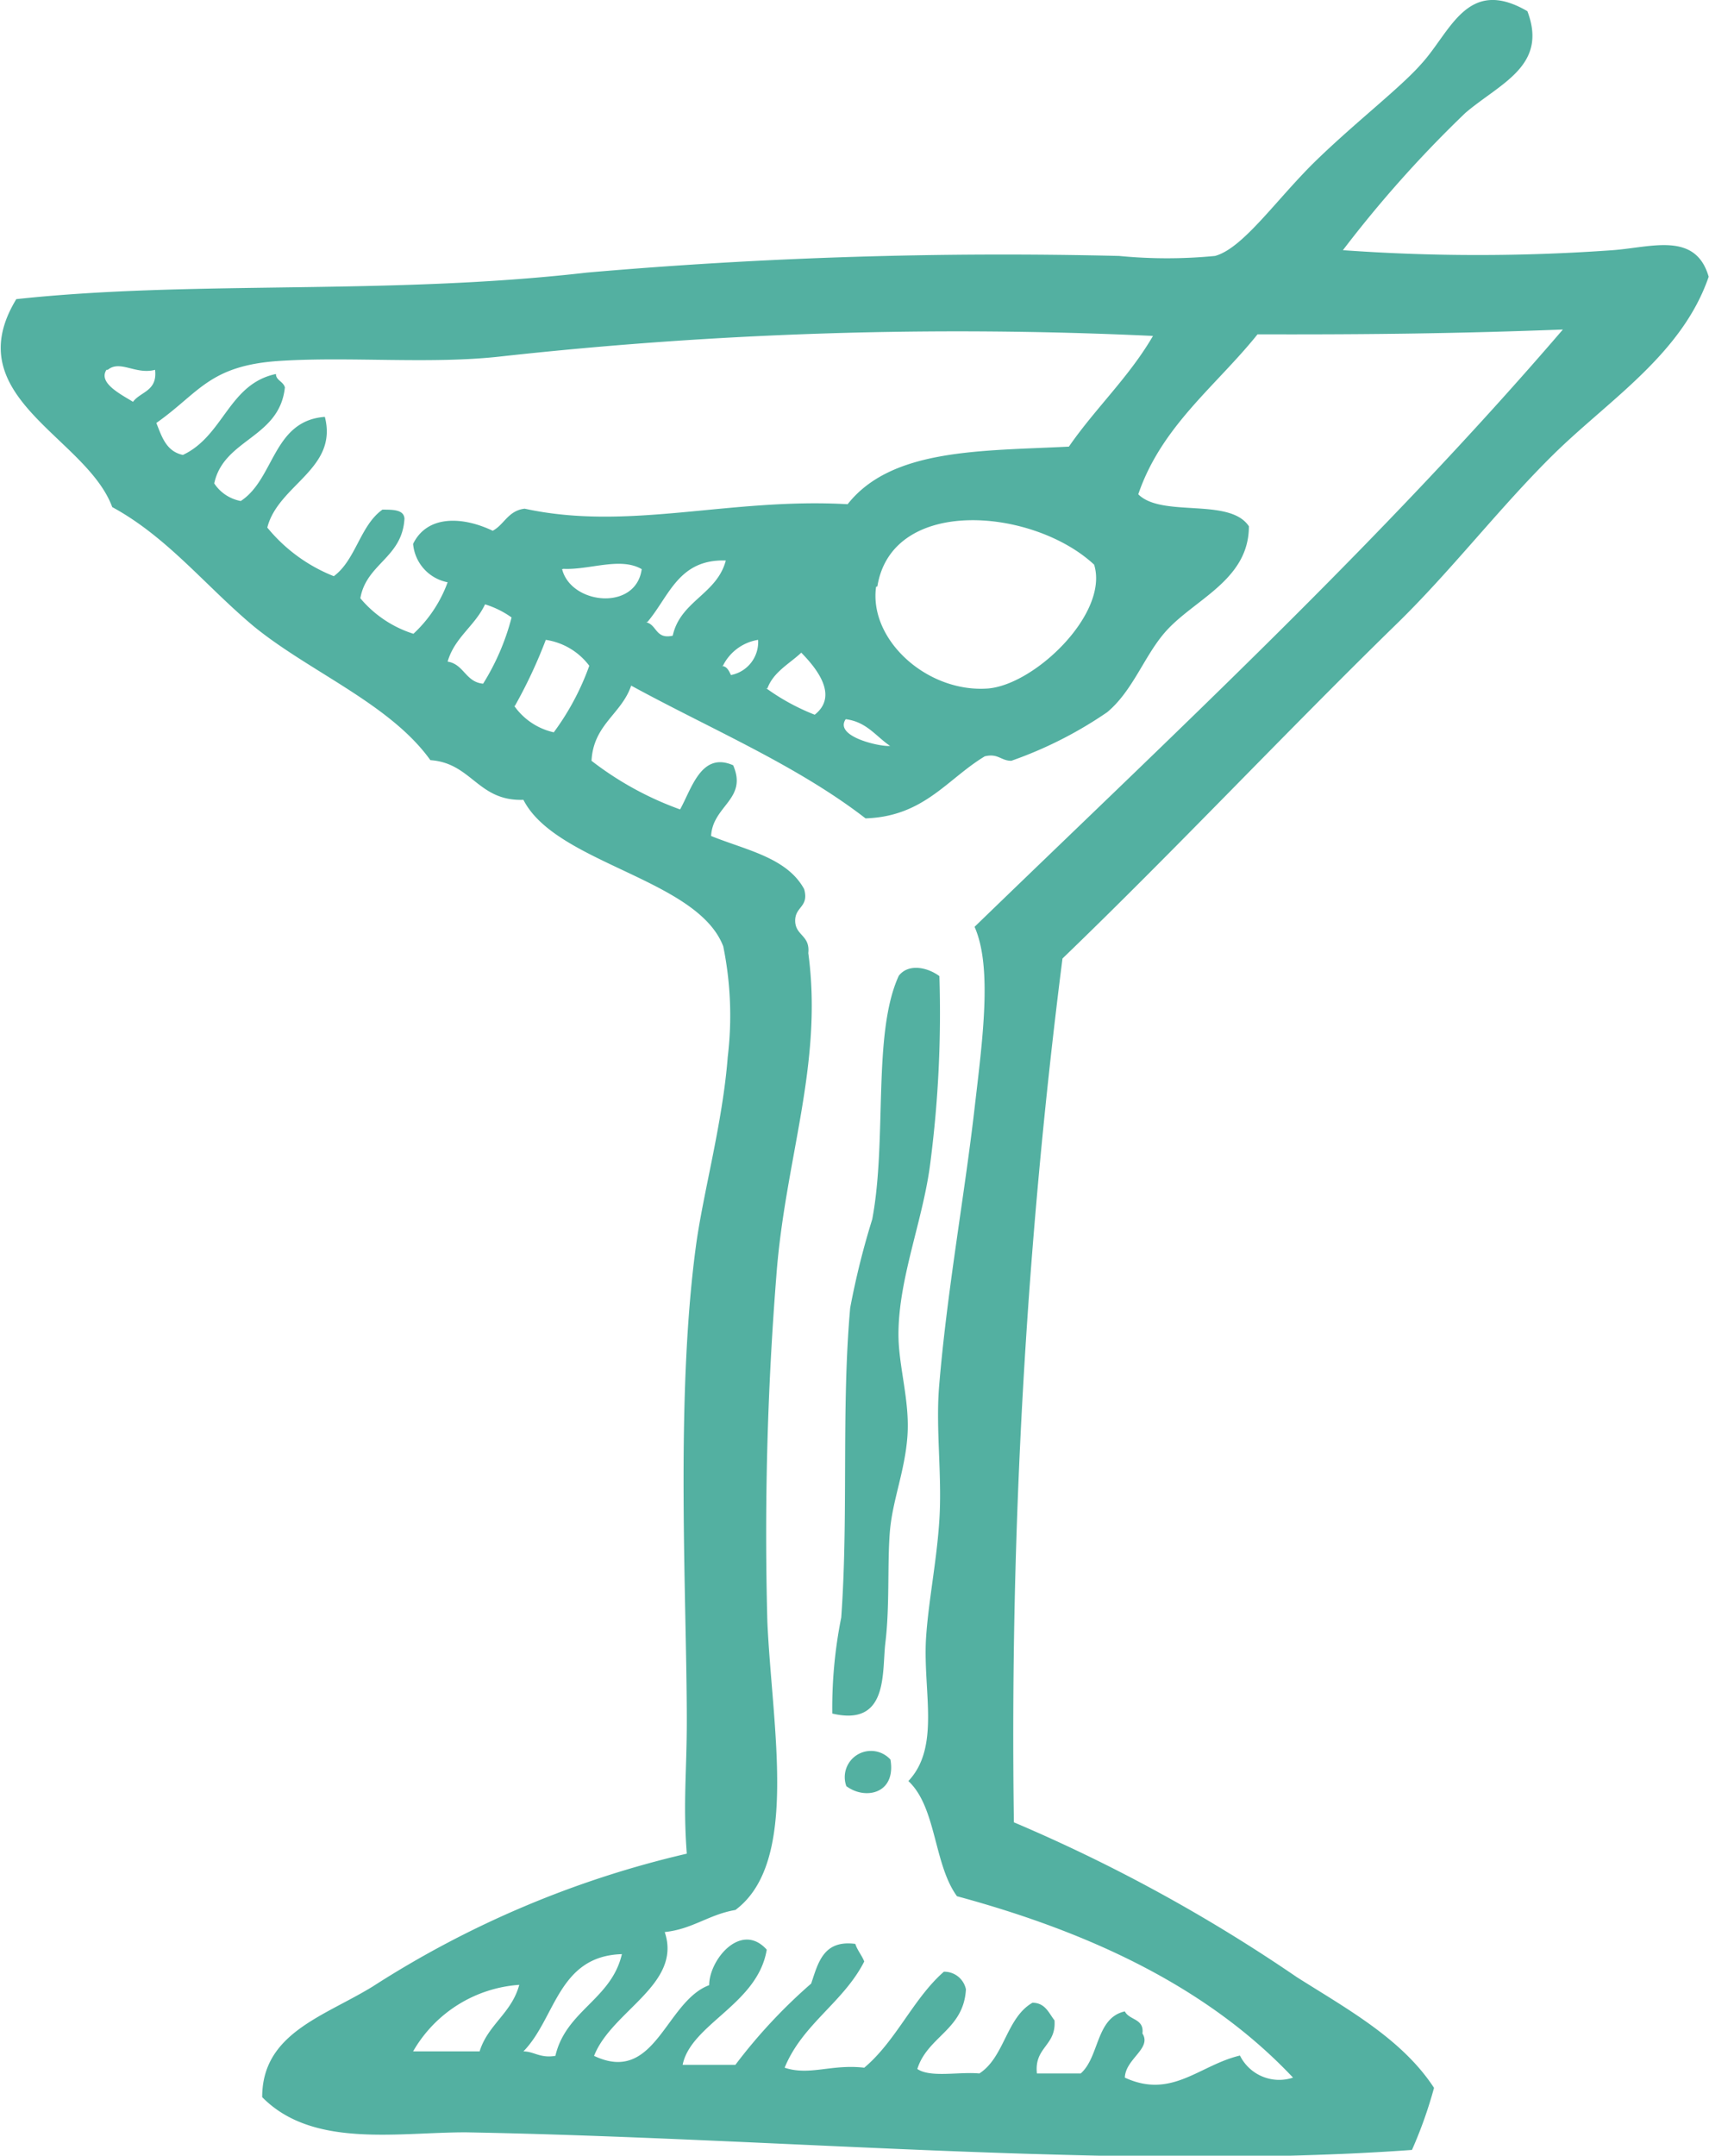 <svg xmlns="http://www.w3.org/2000/svg" viewBox="0 0 53.45 67.38"><defs><style>.cls-1{fill:#53b0a1;fill-rule:evenodd;}</style></defs><title>Asset 19</title><g id="Layer_2" data-name="Layer 2"><g id="art"><path class="cls-1" d="M47.77.35c.65,1.71-.85,2.25-1.94,3.18A37.17,37.17,0,0,0,42,7.82a59.06,59.06,0,0,0,8.44,0c1.21-.09,2.59-.59,3,.83-.83,2.42-3.12,3.85-4.84,5.54s-3.23,3.68-5,5.39c-3.5,3.42-6.86,7-10.37,10.38a192,192,0,0,0-1.52,27,50.79,50.79,0,0,1,8.85,4.84c1.58,1,3.29,1.93,4.29,3.46a13.61,13.61,0,0,1-.69,1.94c-9,.65-19.65-.37-29.6-.55-2.14,0-4.79.5-6.36-1.1,0-2,1.93-2.52,3.46-3.46a31.13,31.13,0,0,1,9.82-4.15c-.12-1.58,0-2.57,0-4.15,0-3.84-.36-10,.28-14.8.22-1.67.84-3.87,1-5.95a10.82,10.82,0,0,0-.14-3.46C21.81,27.46,17.39,27,16.37,25c-1.43.05-1.61-1.15-2.91-1.24C12.2,22,9.68,21,7.94,19.58c-1.51-1.26-2.7-2.79-4.43-3.73-.81-2.2-4.87-3.43-3-6.5,5.57-.6,11.59-.11,17.85-.83A150.16,150.16,0,0,1,35,8a15.47,15.47,0,0,0,3,0c.89-.24,1.94-1.8,3.18-3S43.8,2.74,44.45,2C45.37,1,45.88-.75,47.77.35ZM15.68,11.14c-2.19.25-4.7,0-6.92.14s-2.53,1-3.87,1.94c.17.43.31.89.83,1C7,13.62,7.15,12,8.63,11.69c0,.2.23.23.28.42-.17,1.59-1.91,1.6-2.21,3a1.27,1.27,0,0,0,.83.55c1.06-.69,1-2.51,2.63-2.63.42,1.63-1.46,2.12-1.8,3.46a5.12,5.12,0,0,0,2.08,1.52c.69-.51.82-1.58,1.52-2.08.34,0,.67,0,.69.28-.07,1.23-1.19,1.4-1.38,2.49a3.57,3.57,0,0,0,1.66,1.11A4.1,4.1,0,0,0,14,18.2,1.34,1.34,0,0,1,12.92,17c.45-.92,1.57-.85,2.49-.41.36-.19.48-.63,1-.69,3.27.71,6.39-.35,10.1-.14,1.38-1.75,4.18-1.66,6.92-1.8.83-1.2,1.88-2.17,2.63-3.46A130.45,130.45,0,0,0,15.68,11.14Zm23.65-.69c-1.29,1.61-3,2.86-3.73,5,.74.74,2.86.09,3.46,1,0,1.7-1.74,2.29-2.63,3.32-.65.75-1,1.82-1.8,2.49a12.72,12.72,0,0,1-3,1.52c-.33,0-.41-.24-.83-.14-1.18.71-1.9,1.88-3.73,1.94-2.16-1.67-4.86-2.8-7.33-4.15-.3.89-1.18,1.21-1.24,2.35a10.11,10.11,0,0,0,2.77,1.52c.36-.64.66-1.82,1.66-1.38.46,1.06-.64,1.26-.69,2.21,1.08.44,2.37.67,2.91,1.66.16.57-.29.54-.28,1s.47.44.41,1c.47,3.49-.73,6.45-1,10.1A102.14,102.14,0,0,0,24,50.7c.15,3.32,1,7.51-1,9-.83.14-1.34.6-2.21.69.55,1.64-1.66,2.46-2.21,3.87,1.92.91,2.23-1.7,3.6-2.21,0-.8,1-2,1.8-1.11-.28,1.71-2.37,2.32-2.63,3.6H23A16.68,16.68,0,0,1,25.37,62c.22-.65.38-1.37,1.38-1.24.07.21.2.35.28.55-.65,1.28-1.93,1.95-2.49,3.32.78.26,1.47-.12,2.49,0,1-.84,1.53-2.16,2.49-3a.69.69,0,0,1,.69.55c-.07,1.27-1.2,1.47-1.52,2.49.41.28,1.31.08,1.94.14.79-.51.84-1.74,1.66-2.21.4,0,.51.32.69.55.06.8-.64.83-.55,1.66H33.8c.59-.52.47-1.74,1.38-1.94.14.28.61.22.55.69.3.47-.53.79-.55,1.38,1.47.68,2.33-.39,3.6-.69a1.37,1.37,0,0,0,1.66.69c-2.62-2.78-6.26-4.52-10.51-5.67-.73-1-.64-2.78-1.52-3.6,1-1.06.46-2.78.55-4.43.07-1.14.32-2.35.41-3.6.11-1.44-.11-2.93,0-4.29.24-2.94.8-6,1.11-8.71.25-2.15.56-4.41,0-5.67,6.28-6.08,12.67-12,18.4-18.67C45.73,10.42,43,10.46,39.34,10.45Zm-36,1.11c-.27.41.46.77.83,1,.23-.32.77-.33.69-1C4.24,11.72,3.76,11.24,3.37,11.56Zm24.07,6.78C27.17,20,29,21.66,30.9,21.52c1.47-.12,3.79-2.35,3.32-3.87C32.32,15.88,27.9,15.49,27.44,18.33Zm-7.19,1.11c.34.08.29.54.83.42.24-1.09,1.38-1.29,1.66-2.35C21.22,17.47,20.93,18.64,20.25,19.44Zm-2.63-1.66c.28,1.11,2.31,1.32,2.49,0C19.4,17.4,18.44,17.82,17.62,17.78ZM14,20.68c.51.08.56.64,1.11.69A7.4,7.4,0,0,0,16,19.3a2.88,2.88,0,0,0-.83-.41C14.85,19.57,14.22,19.92,14,20.68Zm2.08,1.38a2.06,2.06,0,0,0,1.24.83,8.06,8.06,0,0,0,1.11-2.08A2.08,2.08,0,0,0,17.07,20,15.21,15.21,0,0,1,16.1,22.07Zm6.5-1.24c.15,0,.22.15.28.28A1.05,1.05,0,0,0,23.71,20,1.49,1.49,0,0,0,22.6,20.83Zm1.38.69a6.84,6.84,0,0,0,1.52.83c.75-.59.07-1.44-.42-1.94C24.69,20.75,24.19,21,24,21.52Zm3.87,1.8c-.44-.3-.73-.75-1.38-.83C26.06,23.05,27.66,23.37,27.85,23.31ZM16.37,64.12c.33,0,.52.22,1,.14.33-1.42,1.75-1.76,2.08-3.18C17.45,61.14,17.38,63.09,16.37,64.12Zm-3.46,0H15c.26-.84,1-1.19,1.24-2.08A4.16,4.16,0,0,0,12.92,64.12Z"/><path class="cls-1" d="M29.38,30.51a36.35,36.35,0,0,1-.28,5.81c-.22,1.8-1,3.62-1,5.39,0,1,.36,2.07.28,3.18s-.47,2-.55,3,0,2.32-.14,3.46c-.11.91.11,2.63-1.66,2.21a14.41,14.41,0,0,1,.28-3c.23-3.18,0-6.54.28-9.68a24.67,24.67,0,0,1,.69-2.77c.47-2.49,0-5.81.83-7.61C28.41,30.11,29,30.23,29.38,30.51Z"/><path class="cls-1" d="M27.85,55c.18,1.07-.79,1.27-1.38.83A.82.82,0,0,1,27.85,55Z"/></g></g></svg>